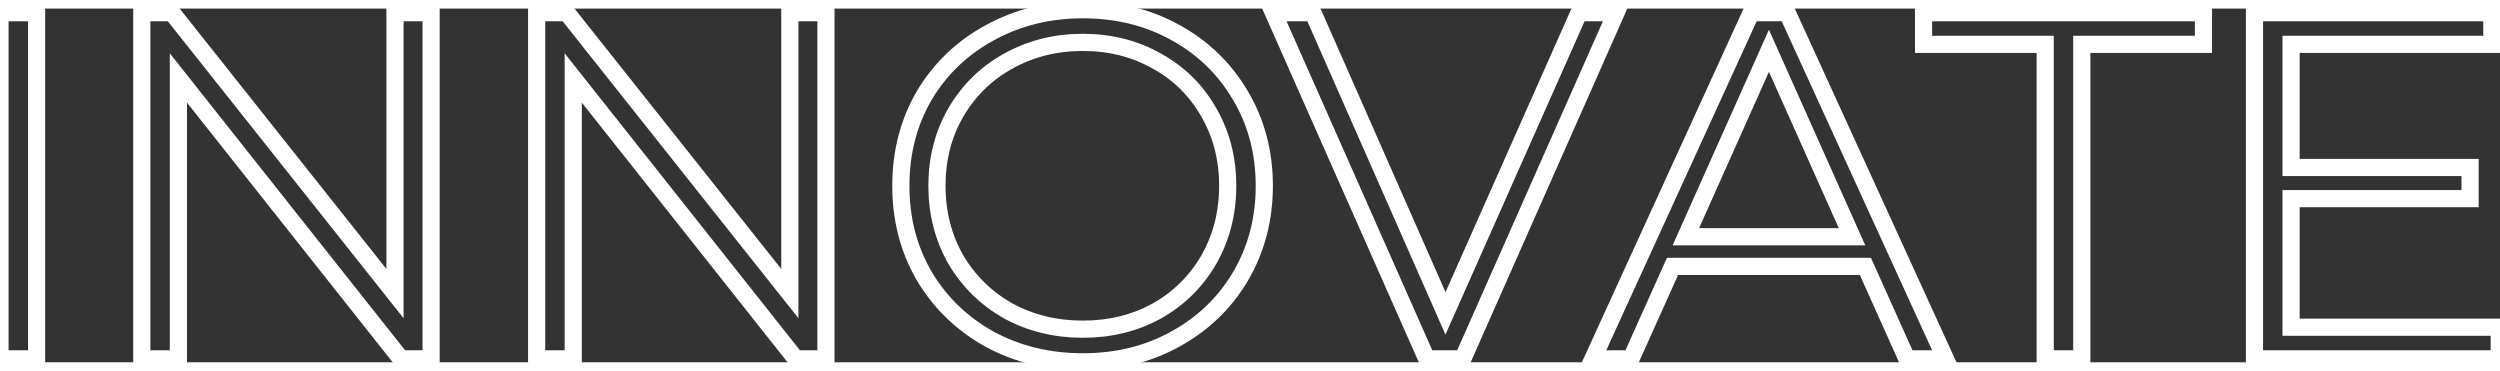 <svg width="728" height="108" viewBox="0 0 728 103" fill="none" xmlns="http://www.w3.org/2000/svg">
<rect x="0" y="0" width="728" height="103" fill="#333333" stroke="none"/>
<path d="M-0 1.2H10.655V102H-0V1.2Z" stroke="white" stroke-width="5"/>
<path d="M125.533 1.2V102H116.749L51.949 20.208V102H41.293V1.2H50.077L115.021 82.992V1.2H125.533Z" stroke="white" stroke-width="5"/>
<path d="M240.513 1.2V102H231.729L166.929 20.208V102H156.273V1.2H165.057L230.001 82.992V1.2H240.513Z" stroke="white" stroke-width="5"/>
<path d="M315.318 102.864C305.334 102.864 296.262 100.656 288.102 96.24C280.038 91.728 273.702 85.584 269.094 77.808C264.582 70.032 262.326 61.296 262.326 51.6C262.326 41.904 264.582 33.168 269.094 25.392C273.702 17.616 280.038 11.52 288.102 7.104C296.262 2.592 305.334 0.336 315.318 0.336C325.302 0.336 334.278 2.544 342.246 6.96C350.31 11.376 356.646 17.52 361.254 25.392C365.862 33.168 368.166 41.904 368.166 51.6C368.166 61.296 365.862 70.08 361.254 77.952C356.646 85.728 350.31 91.824 342.246 96.24C334.278 100.656 325.302 102.864 315.318 102.864ZM315.318 93.36C323.286 93.36 330.486 91.584 336.918 88.032C343.35 84.384 348.39 79.392 352.038 73.056C355.686 66.624 357.51 59.472 357.51 51.6C357.51 43.728 355.686 36.624 352.038 30.288C348.39 23.856 343.35 18.864 336.918 15.312C330.486 11.664 323.286 9.84 315.318 9.84C307.35 9.84 300.102 11.664 293.574 15.312C287.142 18.864 282.054 23.856 278.31 30.288C274.662 36.624 272.838 43.728 272.838 51.6C272.838 59.472 274.662 66.624 278.31 73.056C282.054 79.392 287.142 84.384 293.574 88.032C300.102 91.584 307.35 93.36 315.318 93.36Z" stroke="white" stroke-width="5"/>
<path d="M470.605 1.2L425.965 102H415.453L370.813 1.2H382.333L420.925 88.752L459.805 1.2H470.605Z" stroke="white" stroke-width="5"/>
<path d="M543.197 75.072H487.037L474.941 102H463.853L509.933 1.2H520.445L566.525 102H555.293L543.197 75.072ZM539.309 66.432L515.117 12.288L490.925 66.432H539.309Z" stroke="white" stroke-width="5"/>
<path d="M595.561 10.416H560.137V1.2H641.641V10.416H606.217V102H595.561V10.416Z" stroke="white" stroke-width="5"/>
<path d="M727.784 92.784V102H656.505V1.2H725.625V10.416H667.161V46.272H719.289V55.344H667.161V92.784H727.784Z" stroke="white" stroke-width="5"/>
</svg>
